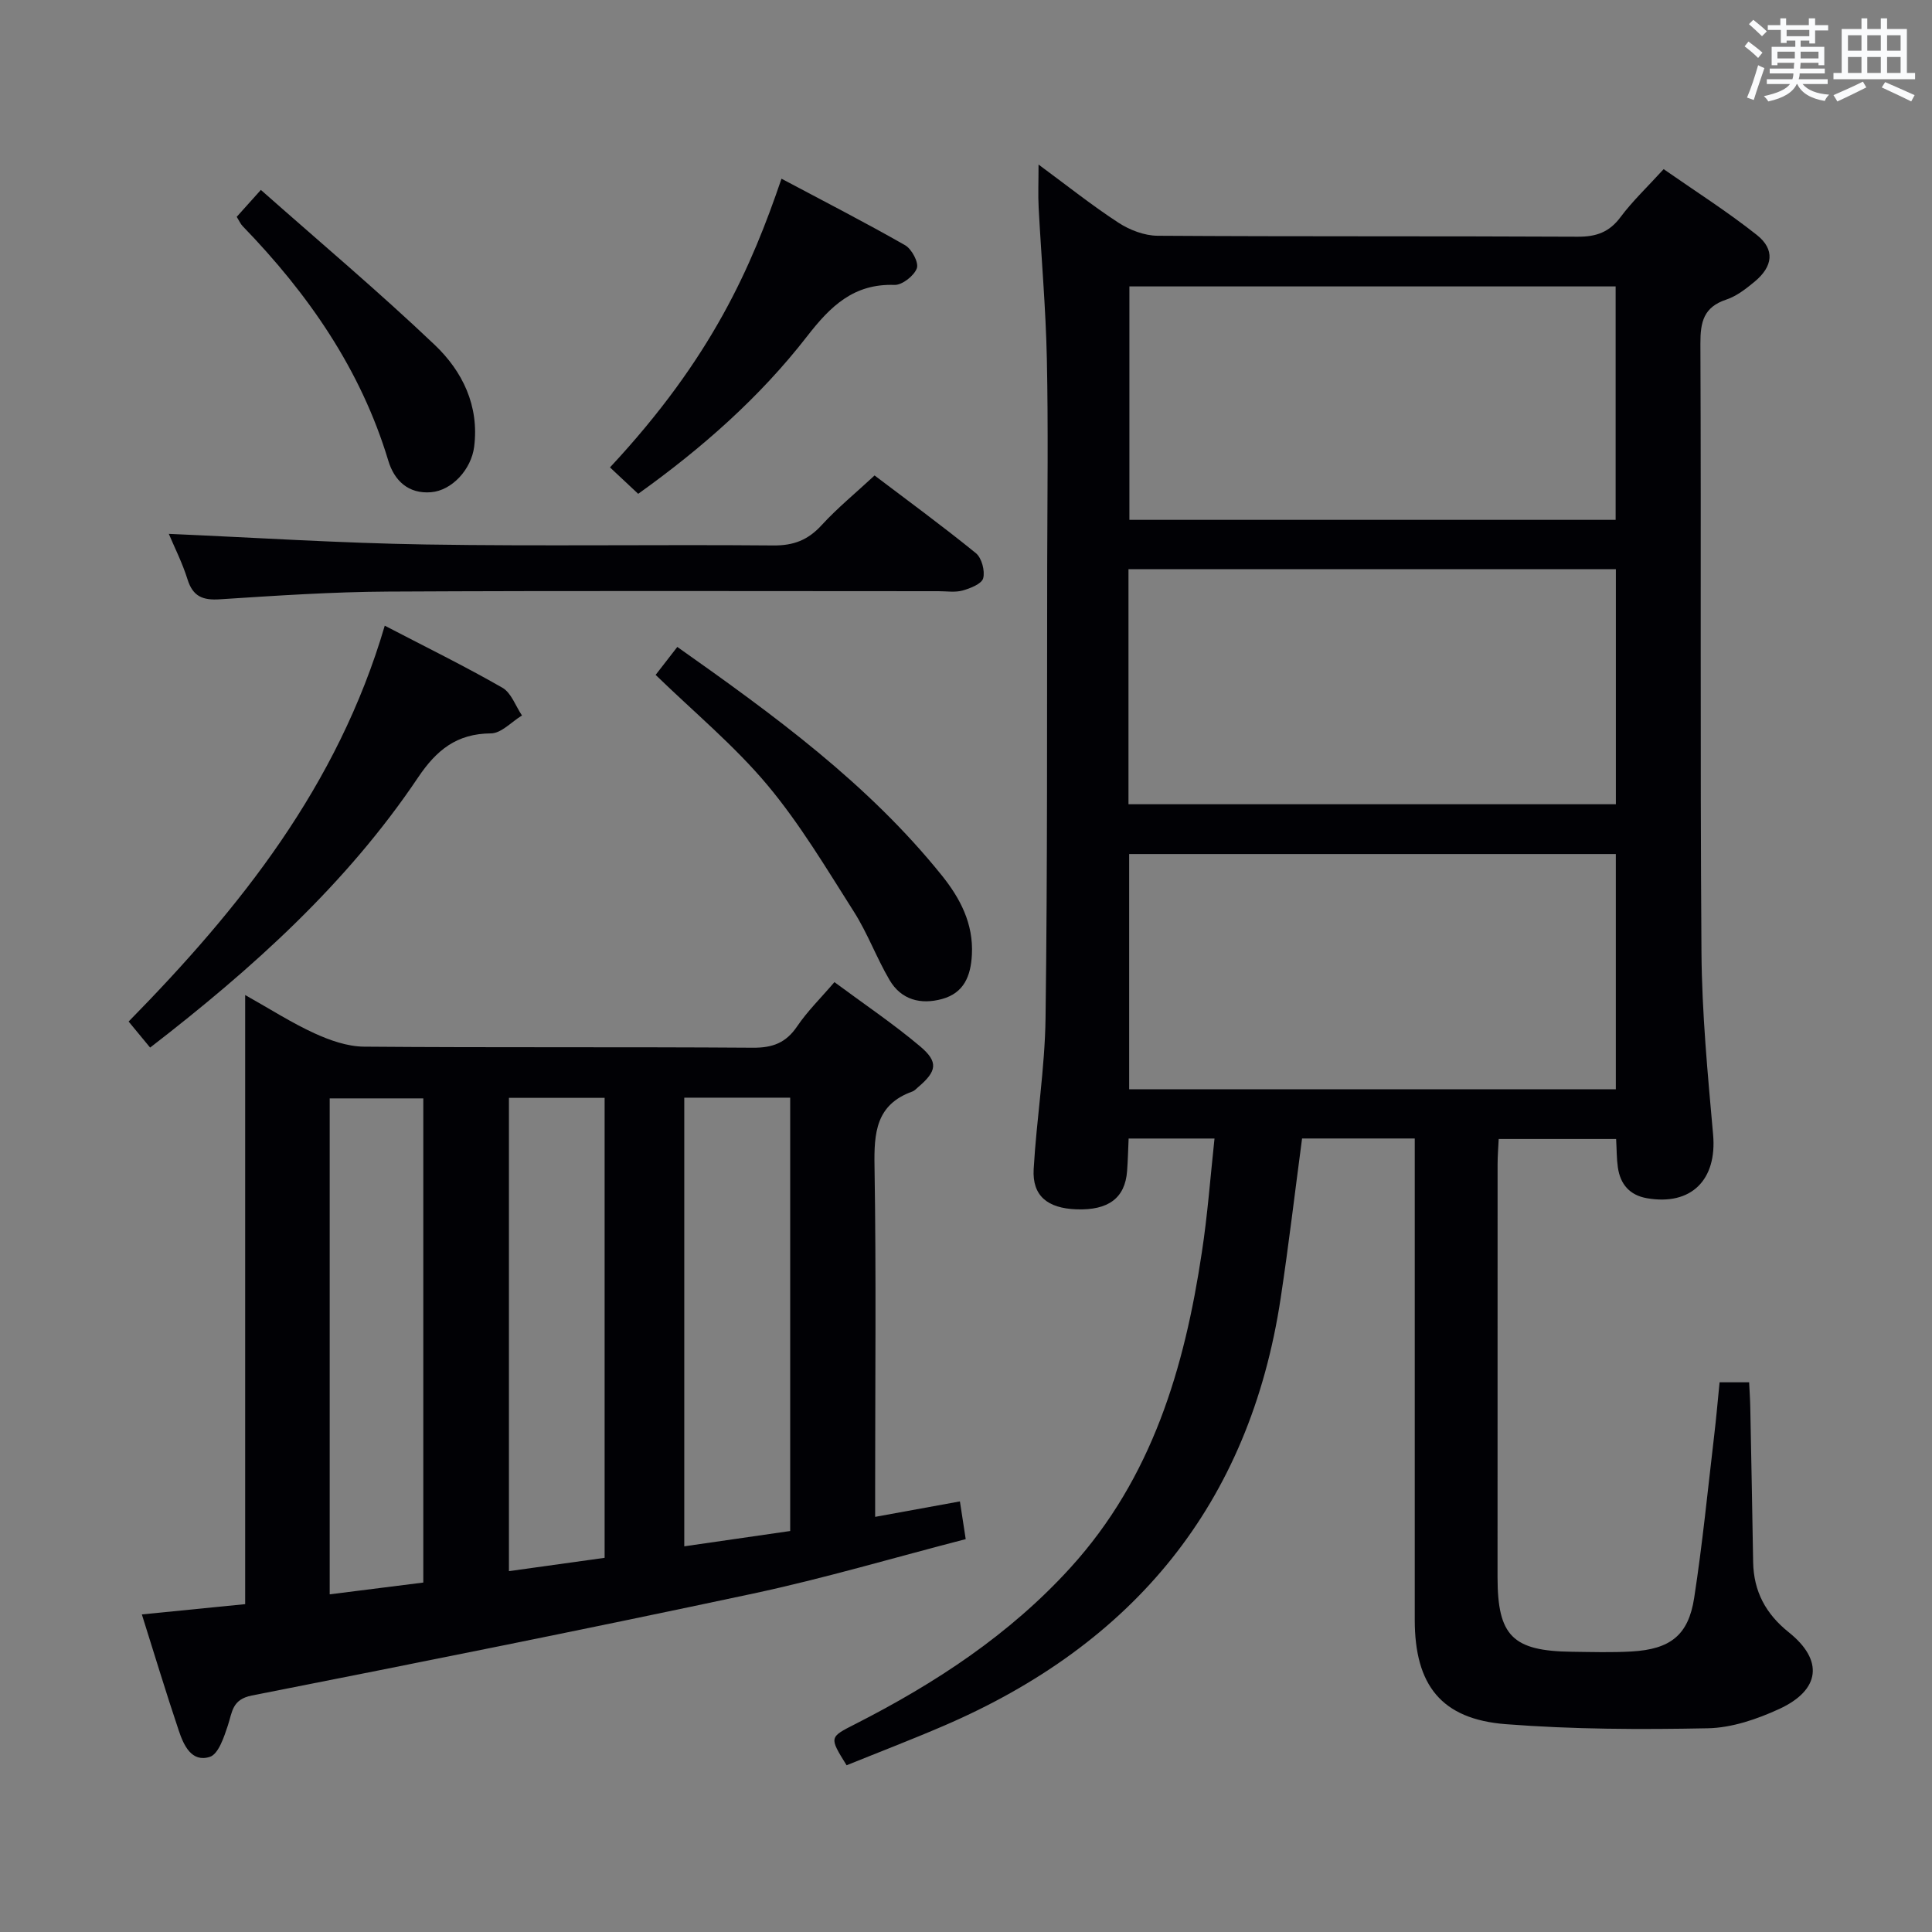 <svg enable-background="new 0 0 400 400" viewBox="0 0 400 400" xmlns="http://www.w3.org/2000/svg"><rect x="0" y="0" width="400" height="400" fill="#808080" stroke="none"/><g fill="#010105"><path d="m251.45 235.72c-6.25 0-11.69 0-17.78 0-.1 2.25-.15 4.5-.32 6.75-.42 5.57-3.86 8.14-10.48 7.91-6.03-.22-9.18-2.82-8.86-8.34.6-10.44 2.32-20.84 2.46-31.28.41-31.15.28-62.31.34-93.47.03-14.33.23-28.66-.07-42.99-.22-10.46-1.15-20.9-1.7-31.35-.14-2.62-.02-5.25-.02-8.88 5.9 4.35 11.04 8.45 16.53 12.03 2.33 1.52 5.38 2.69 8.11 2.71 28.99.19 57.99.05 86.98.2 3.84.02 6.55-.93 8.88-4.07 2.47-3.31 5.52-6.19 8.92-9.92 6.45 4.5 13.13 8.74 19.3 13.63 3.79 3.01 3.34 6.51-.47 9.67-1.78 1.47-3.73 3-5.87 3.71-4.66 1.55-5.37 4.6-5.35 9.11.18 41.99-.08 83.98.22 125.97.09 12.61 1.29 25.23 2.41 37.81.83 9.32-4.49 14.75-13.69 13.16-3.58-.62-5.53-2.89-6.03-6.39-.26-1.8-.23-3.63-.36-5.87-8 0-15.89 0-24.31 0-.08 1.74-.23 3.49-.23 5.24-.01 28.49-.02 56.99-.01 85.48 0 12.17 3.12 15.29 15.4 15.44 4.13.05 8.27.18 12.39-.06 7.99-.47 11.73-3.37 12.92-11.09 1.72-11.15 2.82-22.4 4.14-33.6.43-3.6.74-7.22 1.12-11.04h6.12c.08 1.78.21 3.54.24 5.3.21 10.65.41 21.29.59 31.94.11 6.05 2.6 10.7 7.39 14.53 7.23 5.78 6.55 11.93-2 15.87-4.59 2.11-9.79 3.89-14.75 3.99-13.95.28-27.97.23-41.87-.85-13.33-1.04-18.83-8.09-18.83-21.59 0-31.33 0-62.65 0-93.98 0-1.8 0-3.59 0-5.69-8.07 0-15.66 0-23.33 0-1.48 11.1-2.77 22.11-4.43 33.06-6.45 42.69-30.48 71.63-69.71 88.52-6.69 2.88-13.5 5.49-20.16 8.19-3.64-5.85-3.61-5.79 1.85-8.56 16.56-8.44 31.92-18.5 44.54-32.4 16.84-18.54 23.57-41.26 27.16-65.25 1.18-7.67 1.75-15.43 2.62-23.55zm-17.81-69.21h100.91c0-16.36 0-32.41 0-48.67-33.76 0-67.25 0-100.91 0zm.14 59.01h100.76c0-16.35 0-32.4 0-48.7-33.71 0-67.2 0-100.76 0zm.05-166.22v48.33h100.67c0-16.28 0-32.19 0-48.33-33.61 0-66.89 0-100.67 0z"/><path d="m29.37 334.25c7.6-.76 14.35-1.43 21.39-2.13 0-41.97 0-83.43 0-126.11 5.27 2.96 9.65 5.78 14.34 7.92 3.19 1.46 6.82 2.74 10.26 2.77 26.83.22 53.67.03 80.5.22 4.08.03 6.85-.99 9.17-4.41 2.12-3.14 4.88-5.84 7.73-9.17 6.07 4.5 12.15 8.59 17.72 13.28 3.88 3.26 3.48 5.18-.4 8.47-.38.32-.74.74-1.19.9-7.55 2.7-7.95 8.57-7.83 15.51.36 22.16.13 44.33.13 66.5v6.05c6.12-1.11 11.72-2.14 17.55-3.2.4 2.62.74 4.86 1.2 7.81-14.75 3.81-29.23 8.11-43.96 11.26-34.55 7.37-69.19 14.29-103.85 21.12-4.09.81-4.03 3.4-4.95 6.19-.8 2.41-1.95 5.94-3.74 6.51-3.77 1.21-5.42-2.41-6.43-5.45-2.64-7.84-5.03-15.76-7.64-24.04zm112.3-14.1c7.71-1.11 14.97-2.16 21.93-3.17 0-30.44 0-60.12 0-89.72-7.49 0-14.58 0-21.93 0zm-54.03 7.5c0-33.71 0-67.05 0-100.24-6.75 0-13.13 0-19.38 0v102.68c6.52-.82 12.73-1.6 19.38-2.44zm37.54-5.12c0-32.17 0-63.72 0-95.23-6.84 0-13.27 0-19.81 0v97.99c6.74-.94 13.13-1.83 19.81-2.76z"/><path d="m34.95 110.53c17.79.77 35.48 1.92 53.18 2.2 23.99.38 47.98-.01 71.97.2 4.21.04 7.19-1.12 10-4.19 3.25-3.55 7.01-6.62 10.97-10.3 6.61 5.01 13.94 10.37 20.97 16.08 1.21.98 1.92 3.66 1.52 5.2-.3 1.16-2.66 2.09-4.26 2.54-1.55.43-3.31.14-4.97.14-37.99 0-75.98-.12-113.96.08-11.62.06-23.25.85-34.86 1.6-3.53.23-5.57-.58-6.68-4.11-1.08-3.46-2.75-6.74-3.88-9.44z"/><path d="m79.66 129.54c8.59 4.47 16.62 8.41 24.36 12.85 1.84 1.06 2.72 3.78 4.05 5.74-2.14 1.3-4.28 3.7-6.43 3.71-7.08.05-11.26 3.44-15.08 9.12-14.81 22.05-34.28 39.57-55.48 55.93-1.43-1.73-2.78-3.37-4.45-5.39 23.04-23.47 43.27-48.72 53.03-81.96z"/><path d="m135.74 139.73c1.81-2.33 3.01-3.88 4.49-5.79 20.03 14.14 39.49 28.31 54.78 47.33 3.78 4.71 6.55 9.95 6.21 16.39-.23 4.42-1.64 7.92-6.17 9.17-4.43 1.22-8.47.18-10.88-3.93-2.69-4.58-4.54-9.67-7.38-14.14-5.7-8.96-11.18-18.2-17.97-26.3-6.82-8.12-15.11-15-23.08-22.73z"/><path d="m161.8 37c8.8 4.68 17.3 9.04 25.59 13.77 1.38.79 2.87 3.6 2.43 4.78-.58 1.56-3.04 3.49-4.63 3.44-8.43-.29-13.24 4.39-18.05 10.59-9.81 12.65-21.77 23.19-35.01 32.66-2.03-1.9-3.94-3.69-5.84-5.47 21.21-22.75 29.31-41.6 35.51-59.77z"/><path d="m49.01 44.89c1.61-1.79 2.93-3.26 5-5.57 12.1 10.71 24.39 21.05 36 32.09 5.74 5.46 9.23 12.6 8.16 21.08-.59 4.67-4.57 9.06-8.93 9.42-4.69.38-7.61-2.4-8.85-6.54-5.7-18.91-16.59-34.54-30.15-48.55-.44-.45-.7-1.08-1.23-1.93z"/></g><path d="m361.2 9.6.8-1c.9.7 1.9 1.4 2.9 2.3l-.9 1.1c-1-1-2-1.8-2.8-2.4zm.5 10.6c.9-2.1 1.6-4.3 2.3-6.7.4.2.8.4 1.3.6-.7 2.1-1.5 4.3-2.2 6.6zm.4-15.2.9-.9c1 .8 2 1.6 2.8 2.4l-1 1c-.9-.9-1.8-1.7-2.7-2.5zm12.5-1.2h1.2v1.4h2.7v1.1h-2.7v2.7h-1.2v-.6h-1.8v1.3h4.9v3.8h-1.2v-.5h-3.7c0 .4-.1.9-.1 1.2h5.1v1h-5.2c0 .5-.1.9-.2 1.2h6v1h-5.2c1.1 1.3 2.9 2 5.5 2.2-.4.4-.7.8-.9 1.3-2.9-.5-4.8-1.6-5.7-3.5h-.1c-.8 1.7-2.7 2.9-5.9 3.6-.2-.4-.6-.8-.9-1.1 2.8-.6 4.6-1.4 5.4-2.5h-4.8v-1h5.3c.1-.3.2-.7.2-1.2h-4.9v-1h5c0-.4 0-.8.1-1.2h-3.5v.5h-1.2v-3.8h4.9v-1.3h-1.8v.5h-1.2v-2.7h-2.7v-1h2.6v-1.4h1.2v1.4h4.7v-1.4zm-6.6 8.3h3.6c0-.4 0-.9 0-1.4h-3.6zm1.9-4.6h4.7v-1.3h-4.7zm6.6 3.2h-3.7v1.4h3.7z" fill="#fafbfc"/><path d="m385.3 3.8h1.3v2.2h2.8v-2.2h1.3v2.2h4.1v9.1h1.7v1.3h-16.9v-1.3h1.7v-9.1h4.1v-2.2zm.4 13.1.7 1.2c-1.8.9-3.8 1.9-6 2.9-.2-.4-.5-.8-.8-1.3 2.3-1 4.3-1.9 6.1-2.8zm-3.1-6.4h2.8v-3.2h-2.8zm0 4.6h2.8v-3.3h-2.8zm4-4.6h2.8v-3.2h-2.8zm0 4.6h2.8v-3.3h-2.8zm3.7 1.9c2.1.9 4.1 1.8 6.1 2.7l-.7 1.3c-2.2-1.1-4.2-2-6.1-2.9zm3.2-9.7h-2.8v3.2h2.8zm-2.8 7.8h2.8v-3.3h-2.8z" fill="#fafbfc"/></svg>